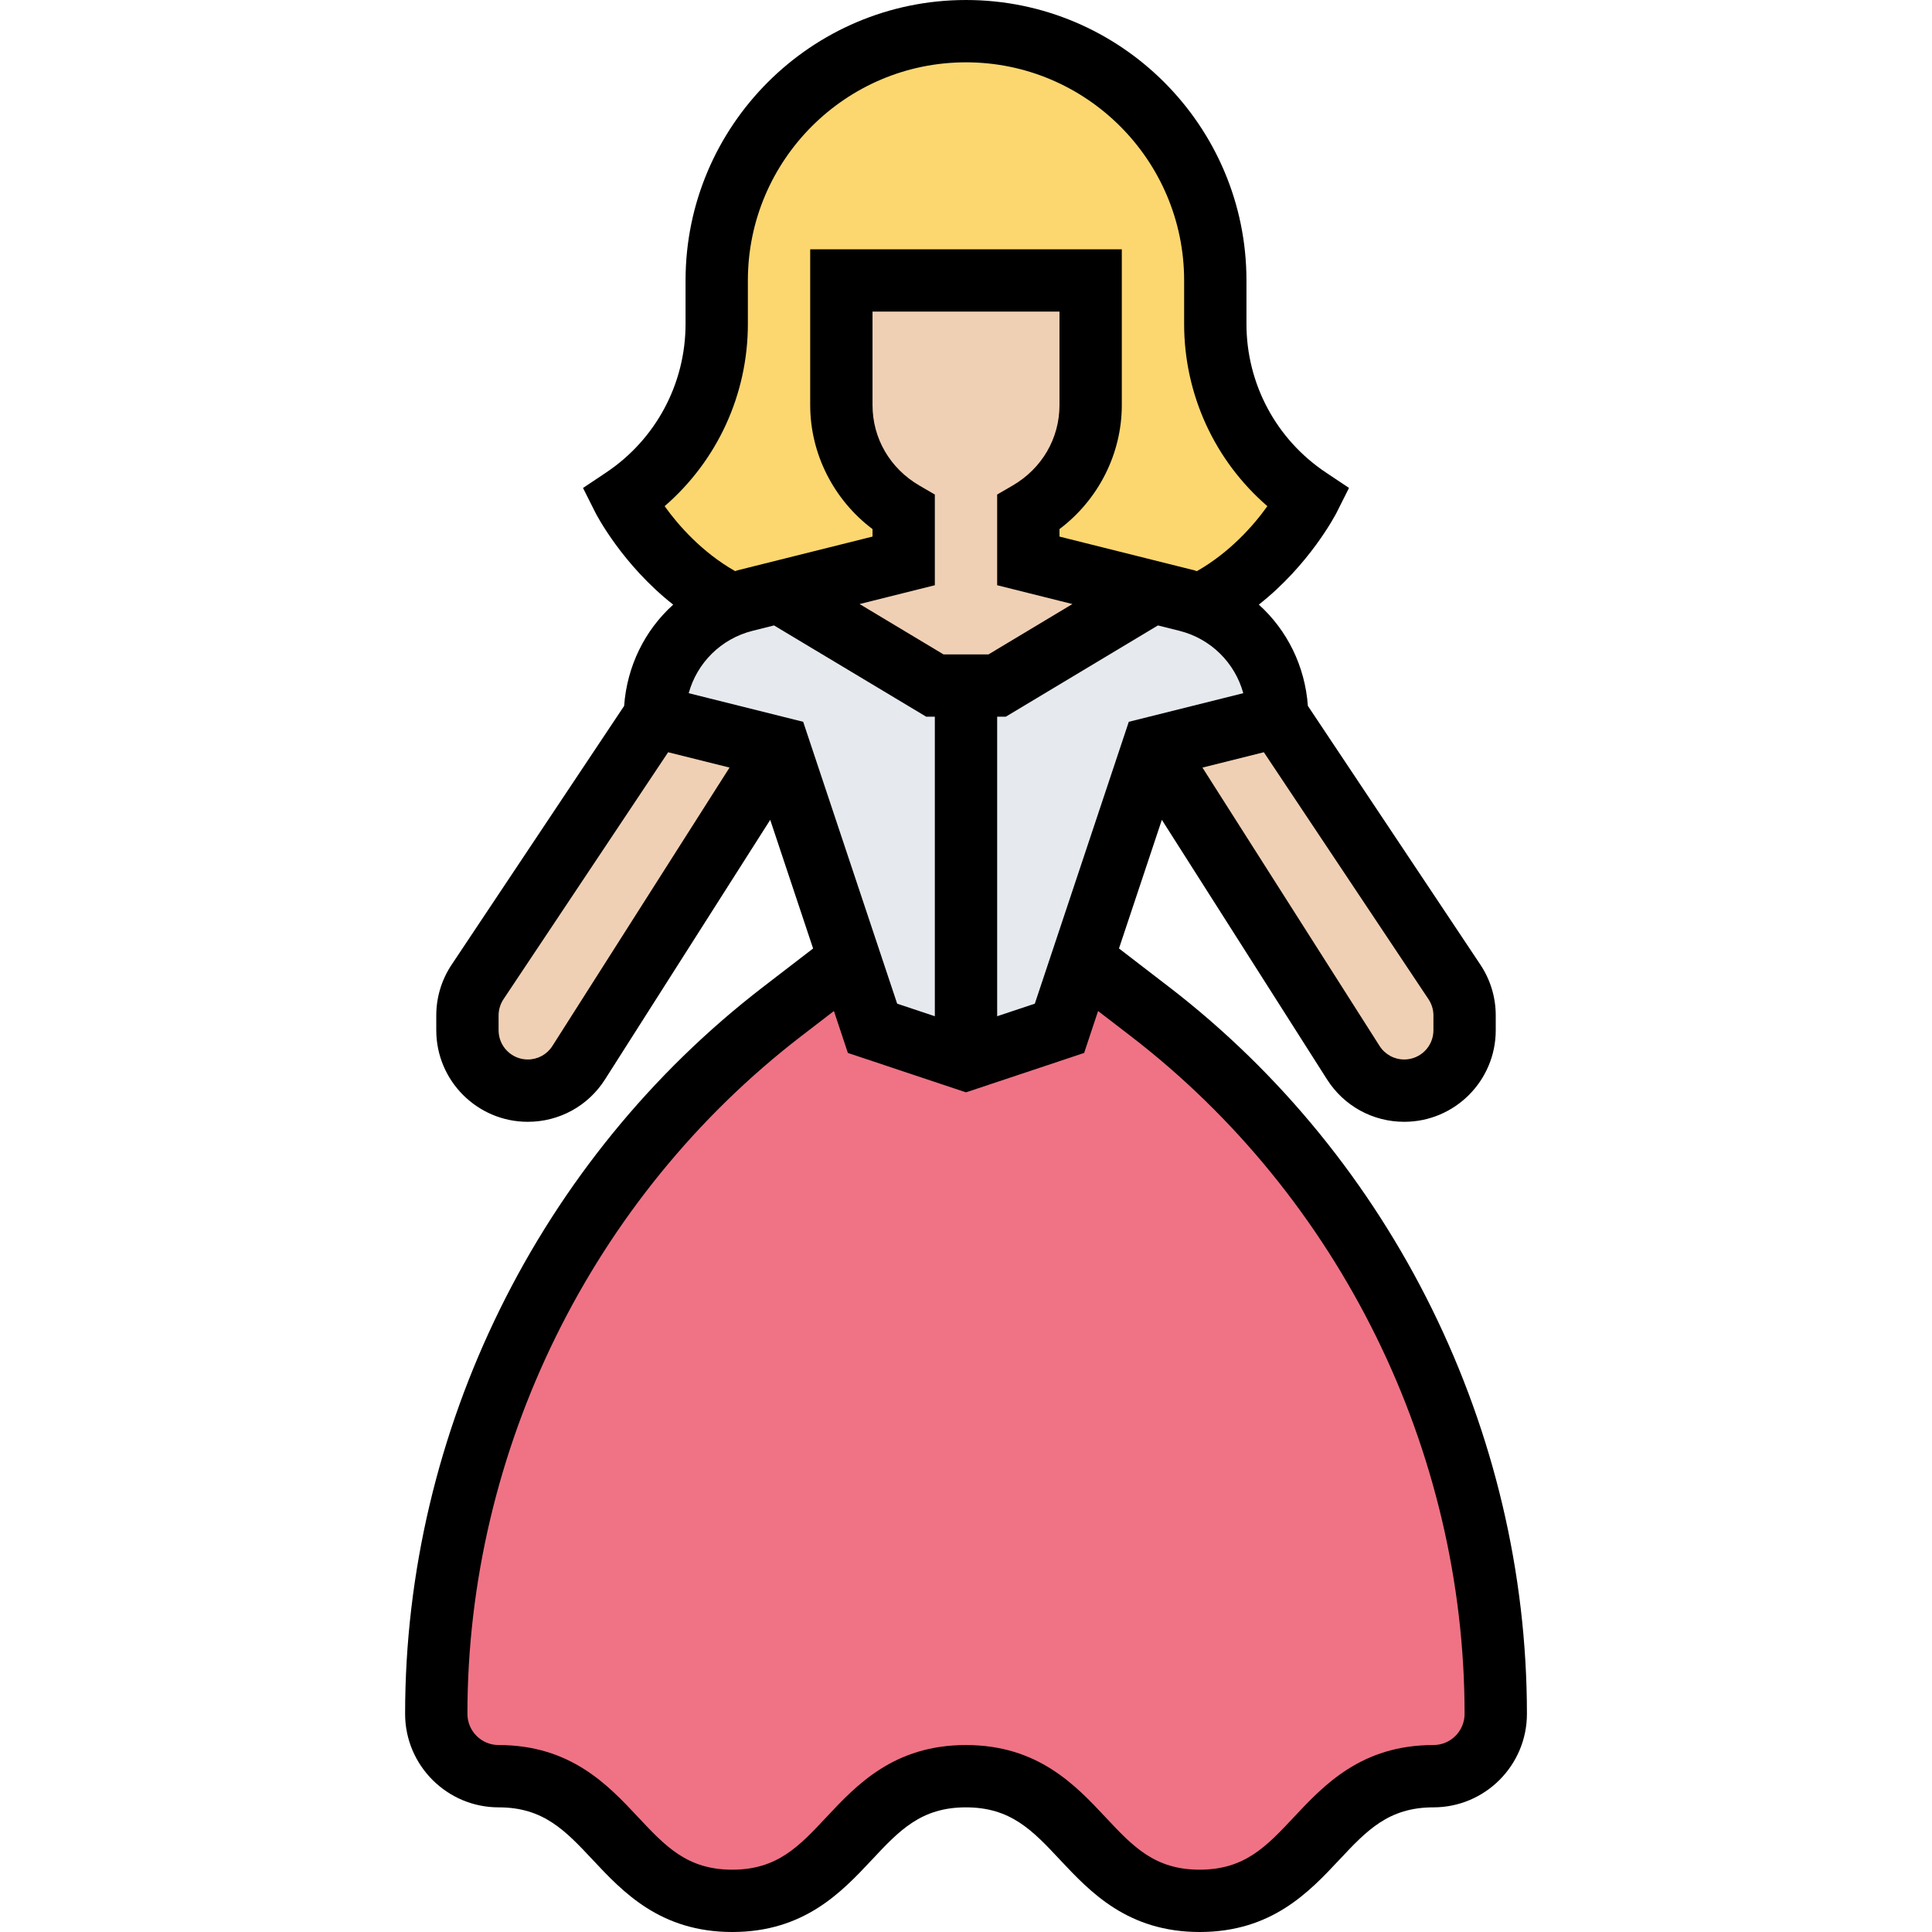<svg height="496pt" viewBox="-104 0 496 496" width="496pt" xmlns="http://www.w3.org/2000/svg"><path d="m280 440c0 8.801-7.199 16-16 16-30 0-30 32-60 32s-30-32-60-32-30 32-60 32-30-32-60-32c-8.801 0-16-7.199-16-16 0-70.641 32.801-137.199 88.801-180.32l15.199-11.68h2.641l5.359 16 24 8 24-8 5.359-16h2.641l15.199 11.68c56 43.121 88.801 109.68 88.801 180.32zm0 0" fill="#ef7385"/><path d="m204.238 155.281c5.281 2 9.84 5.52 13.281 9.84 4.082 5.277 6.48 11.84 6.48 18.879l-32 8-18.641 56-5.359 16-24 8v-96h8l40-24 8.719 2.16c1.203.32 2.402.641 3.52 1.121zm0 0" fill="#e6e9ed"/><path d="m83.762 155.281c1.117-.48 2.316-.801 3.52-1.121l8.719-2.16 40 24h8v96l-24-8-5.359-16-18.641-56-32-8c0-12.801 7.922-24.16 19.762-28.719zm0 0" fill="#e6e9ed"/><path d="m272 260.719v3.762c0 8.559-6.961 15.52-15.52 15.52-5.281 0-10.242-2.719-13.039-7.199l-51.441-80.801 32-8 45.359 68.078c1.762 2.562 2.641 5.523 2.641 8.641zm0 0" fill="#f0d0b4"/><path d="m232 128s-9.281 18.398-27.762 27.281c-1.117-.48-2.316-.801-3.52-1.121l-8.719-2.16-32-8v-12.398c9.52-5.602 16-15.762 16-27.602v-32h-64v32c0 11.84 6.48 22 16 27.602v12.398l-32 8-8.719 2.16c-1.203.32-2.402.641-3.52 1.121-9.281-4.48-16.16-11.203-20.801-16.961-4.641-5.68-6.961-10.32-6.961-10.32 14.961-10 24-26.801 24-44.879v-11.121c0-17.68 7.199-33.68 18.719-45.281 11.602-11.52 27.602-18.719 45.281-18.719 35.359 0 64 28.641 64 64v11.121c0 9.039 2.238 17.758 6.398 25.438 4.16 7.762 10.082 14.48 17.602 19.441zm0 0" fill="#fcd770"/><path d="m192 152-40 24h-16l-40-24 32-8v-12.398c-9.52-5.602-16-15.762-16-27.602v-32h64v32c0 11.84-6.48 22-16 27.602v12.398zm0 0" fill="#f0d0b4"/><path d="m96 192-51.441 80.801c-2.797 4.48-7.758 7.199-13.039 7.199-8.559 0-15.52-6.961-15.52-15.52v-3.762c0-3.117.879-6.078 2.641-8.641l45.359-68.078zm0 0" fill="#f0d0b4"/><path d="m196.105 253.367-12.832-9.871 11.008-33.023 42.406 66.648c4.344 6.816 11.754 10.879 19.816 10.879 12.961 0 23.496-10.535 23.496-23.496v-3.816c0-4.656-1.367-9.16-3.945-13.031l-44.285-66.434c-.73-10.184-5.305-19.43-12.594-26 12.992-10.223 19.633-22.965 19.977-23.637l3.176-6.32-5.887-3.93c-12.801-8.52-20.441-22.801-20.441-38.176v-11.16c0-39.695-32.297-72-72-72s-72 32.305-72 72v11.16c0 15.375-7.641 29.656-20.441 38.184l-5.887 3.93 3.176 6.32c.336.68 6.984 13.414 19.977 23.637-7.289 6.562-11.863 15.809-12.594 26l-44.285 66.434c-2.578 3.863-3.945 8.375-3.945 13.023v3.816c0 12.961 10.535 23.496 23.496 23.496 8.078 0 15.488-4.062 19.824-10.879l42.414-66.641 11.008 33.023-12.832 9.871c-57.559 44.258-91.91 114.023-91.91 186.625 0 13.23 10.77 24 24 24 11.527 0 17.113 5.945 24.168 13.473 7.727 8.254 17.359 18.527 35.824 18.527 18.465 0 28.098-10.273 35.832-18.527 7.047-7.527 12.625-13.473 24.145-13.473 11.535 0 17.121 5.945 24.168 13.473 7.742 8.254 17.375 18.527 35.848 18.527s28.105-10.273 35.84-18.527c7.055-7.527 12.641-13.473 24.176-13.473 13.23 0 24-10.77 24-24 0-72.602-34.352-142.367-91.895-186.633zm-93.906-68.062-29.391-7.344c2.137-7.77 8.289-13.984 16.406-16.016l5.504-1.379 39.066 23.434h2.215v76.895l-9.672-3.223zm29.824-60.656c-7.527-4.383-12.023-12.105-12.023-20.648v-24h48v24c0 8.543-4.496 16.266-12.023 20.648l-3.977 2.312v23.285l19.32 4.832-21.535 12.922h-11.562l-21.543-12.922 19.32-4.832v-23.285zm19.977 59.352h2.215l39.059-23.434 5.504 1.379c8.117 2.031 14.27 8.246 16.406 16.016l-29.391 7.344-24.129 72.367-9.664 3.223zm112 76.688v3.816c0 4.137-3.359 7.496-7.496 7.496-2.574 0-4.945-1.305-6.328-3.473l-45.473-71.465 15.762-3.941 42.27 63.406c.824 1.242 1.266 2.68 1.266 4.16zm-197.367-130.742c13.504-11.68 21.367-28.664 21.367-46.785v-11.16c0-30.879 25.129-56 56-56s56 25.121 56 56v11.16c0 18.129 7.863 35.113 21.367 46.785-3.48 4.91-9.656 11.895-18.102 16.688-.211-.059-.402-.152-.609-.207l-34.656-8.672v-1.922c9.969-7.512 16-19.328 16-31.832v-40h-80v40c0 12.504 6.031 24.328 16 31.832v1.922l-34.656 8.66c-.207.059-.398.152-.609.211-8.453-4.793-14.621-11.777-18.102-16.68zm-28.816 138.582c-1.383 2.176-3.746 3.473-6.32 3.473-4.137 0-7.496-3.359-7.496-7.496v-3.816c0-1.488.441-2.918 1.258-4.16l42.27-63.406 15.762 3.934zm226.184 179.473c-18.473 0-28.105 10.273-35.84 18.527-7.055 7.527-12.641 13.473-24.176 13.473s-17.121-5.945-24.168-13.473c-7.746-8.254-17.375-18.527-35.848-18.527-18.465 0-28.09 10.273-35.824 18.527-7.047 7.527-12.625 13.473-24.152 13.473-11.527 0-17.105-5.945-24.16-13.473-7.727-8.254-17.359-18.527-35.832-18.527-4.414 0-8-3.594-8-8 0-67.664 32.016-132.688 85.648-173.953l8.441-6.488 3.582 10.762 30.328 10.113 30.328-10.113 3.582-10.762 8.441 6.488c53.633 41.266 85.648 106.289 85.648 173.953 0 4.406-3.586 8-8 8zm0 0"/></svg>